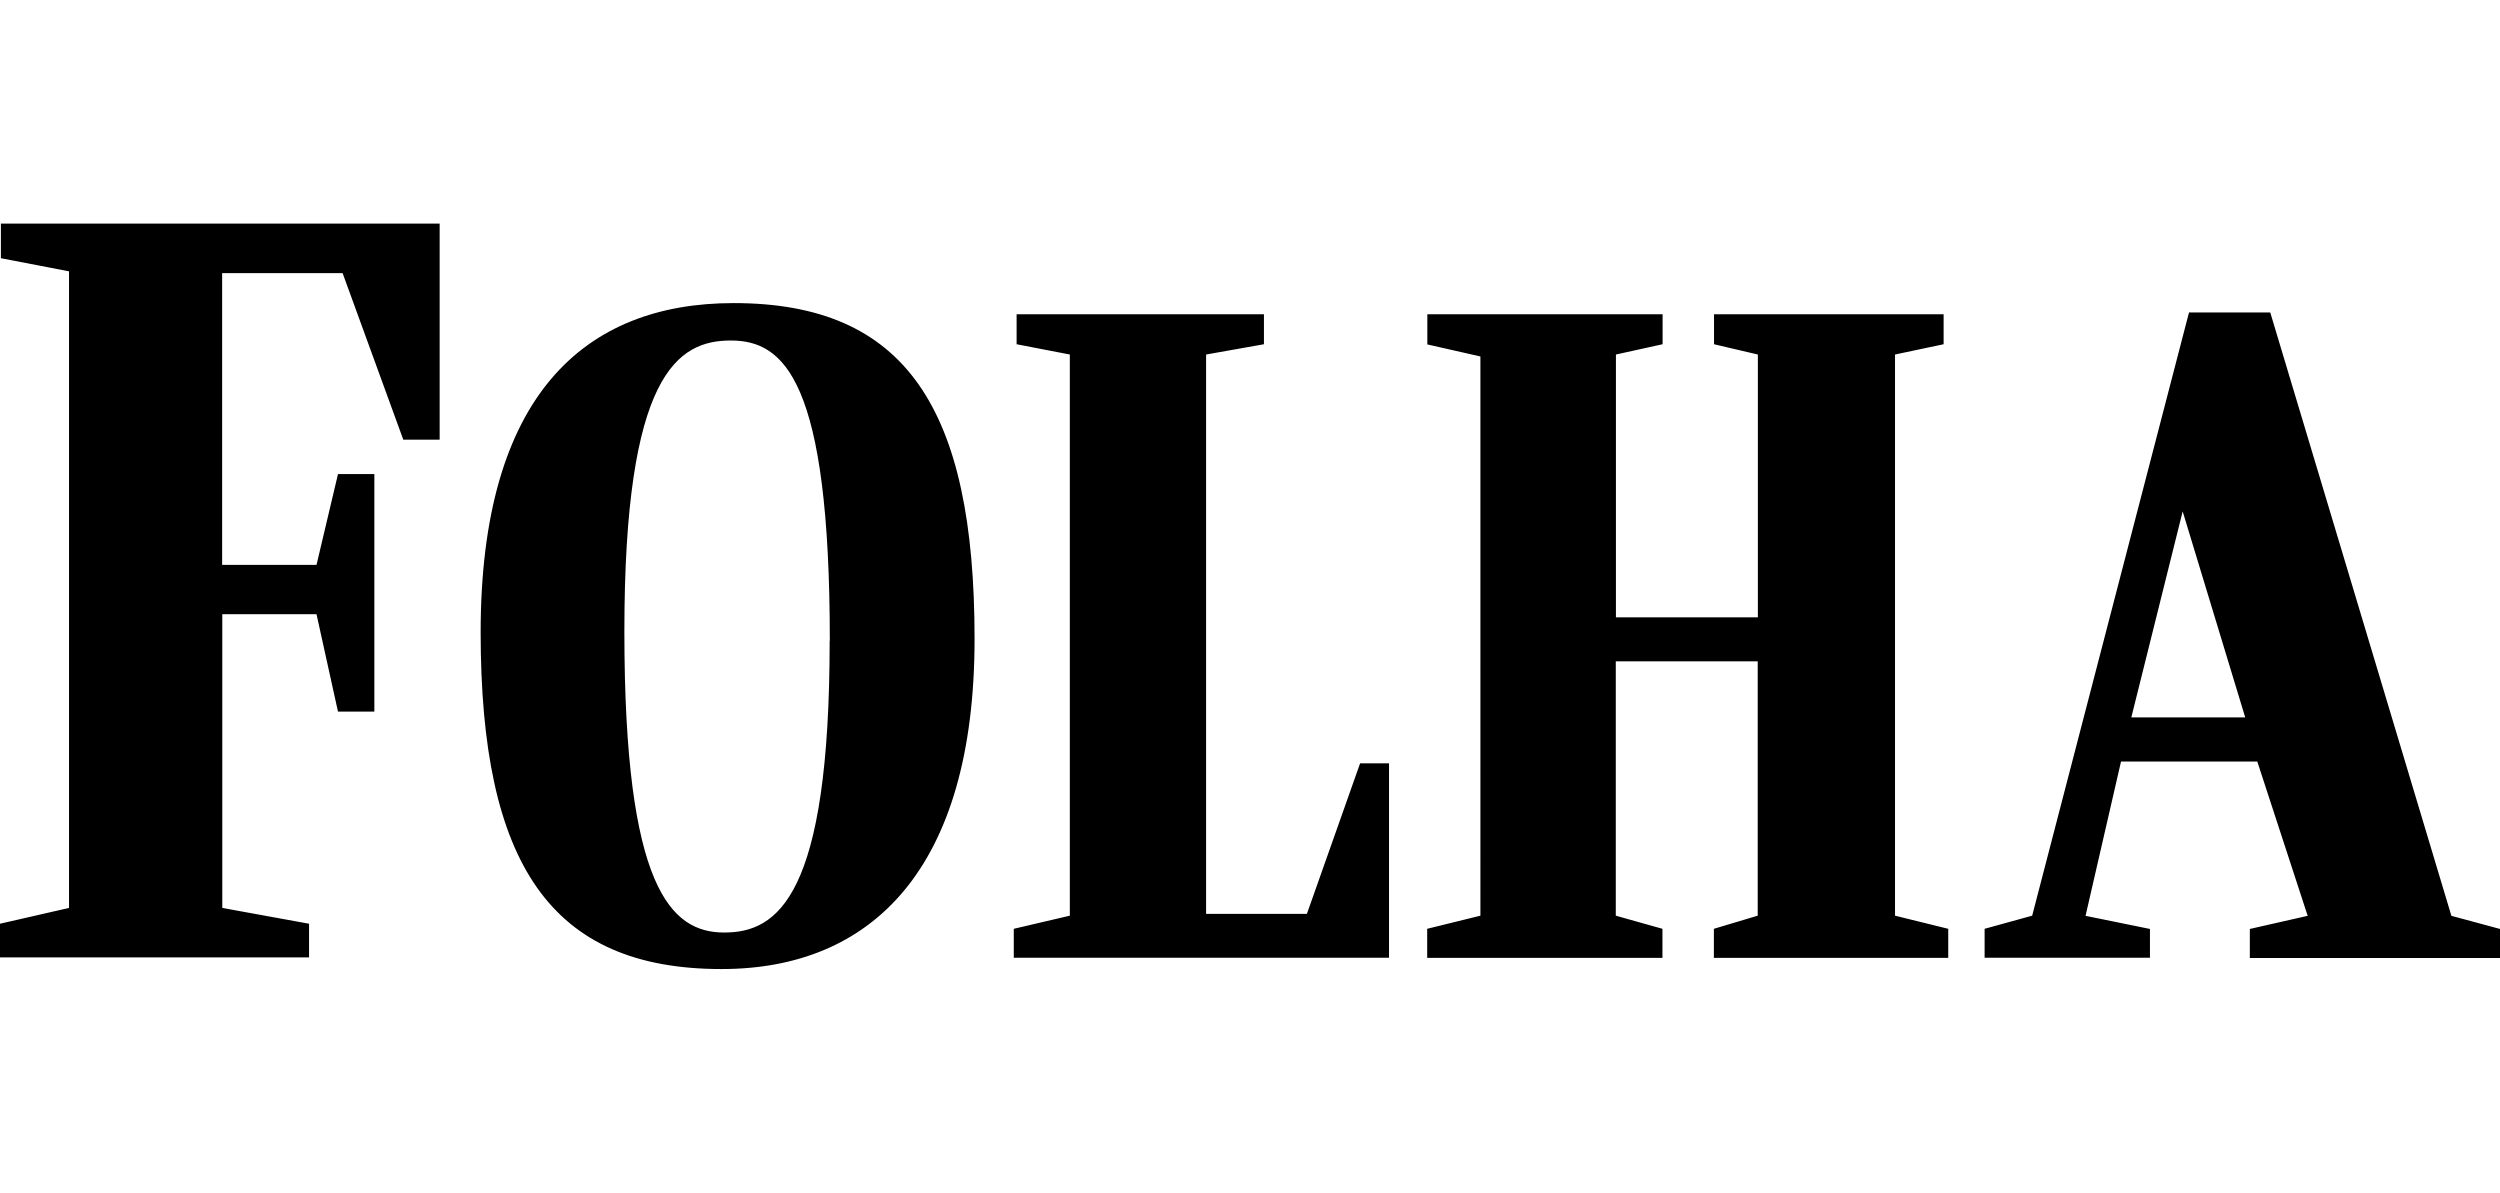 <?xml version="1.0" encoding="UTF-8"?><svg id="a" xmlns="http://www.w3.org/2000/svg" viewBox="0 0 167.69 80"><defs><style>.b{fill-rule:evenodd;stroke-width:0px;}</style></defs><path class="b" d="m.06,17.32v-2.32h29.43v14.49h-2.44l-4.07-11.17h-8.08v19.57h6.33l1.44-6.09h2.44v15.93h-2.44l-1.44-6.53h-6.32v19.7l5.82,1.06v2.26H0v-2.26l4.63-1.06V18.2L.06,17.32Zm32.18,25.09c0-15.87,6.95-22.08,16.97-22.08,11.52,0,16.16,7.02,16.16,22.52s-6.95,22.15-16.97,22.15c-11.46,0-16.16-7.03-16.16-22.59Zm111.96,21.83h-11.08v-1.94l3.19-.88,10.52-40.46h5.45l12.15,40.47,3.26.88v1.95h-16.78v-1.95l3.88-.88-3.38-10.35h-9.14l-2.38,10.35,4.32.88v1.95h0Zm-51.03,0h-25.17v-1.94l3.76-.88V23.78l-3.57-.69v-2.01h16.59v2.01l-3.88.69v37.52h6.76l3.57-10.1h1.94v13.05h0Zm2.57-41.15v-2.01h15.78v2.01l-3.13.69v17.63h9.52v-17.63l-2.94-.69v-2.01h15.4v2.01l-3.26.69v37.64l3.57.88v1.95h-15.72v-1.95l2.94-.88v-17.06h-9.52v17.06l3.13.88v1.95h-15.78v-1.95l3.57-.88V23.91l-3.57-.81Zm-40.08,19.89c0-17.5-3.07-20.14-6.64-20.14s-7.14,2.26-7.14,19.51,3.13,20.2,6.7,20.2,7.07-2.39,7.07-19.58h0Zm90.74-8.66l-3.44,13.8h7.64l-4.19-13.8h0Z"/></svg>